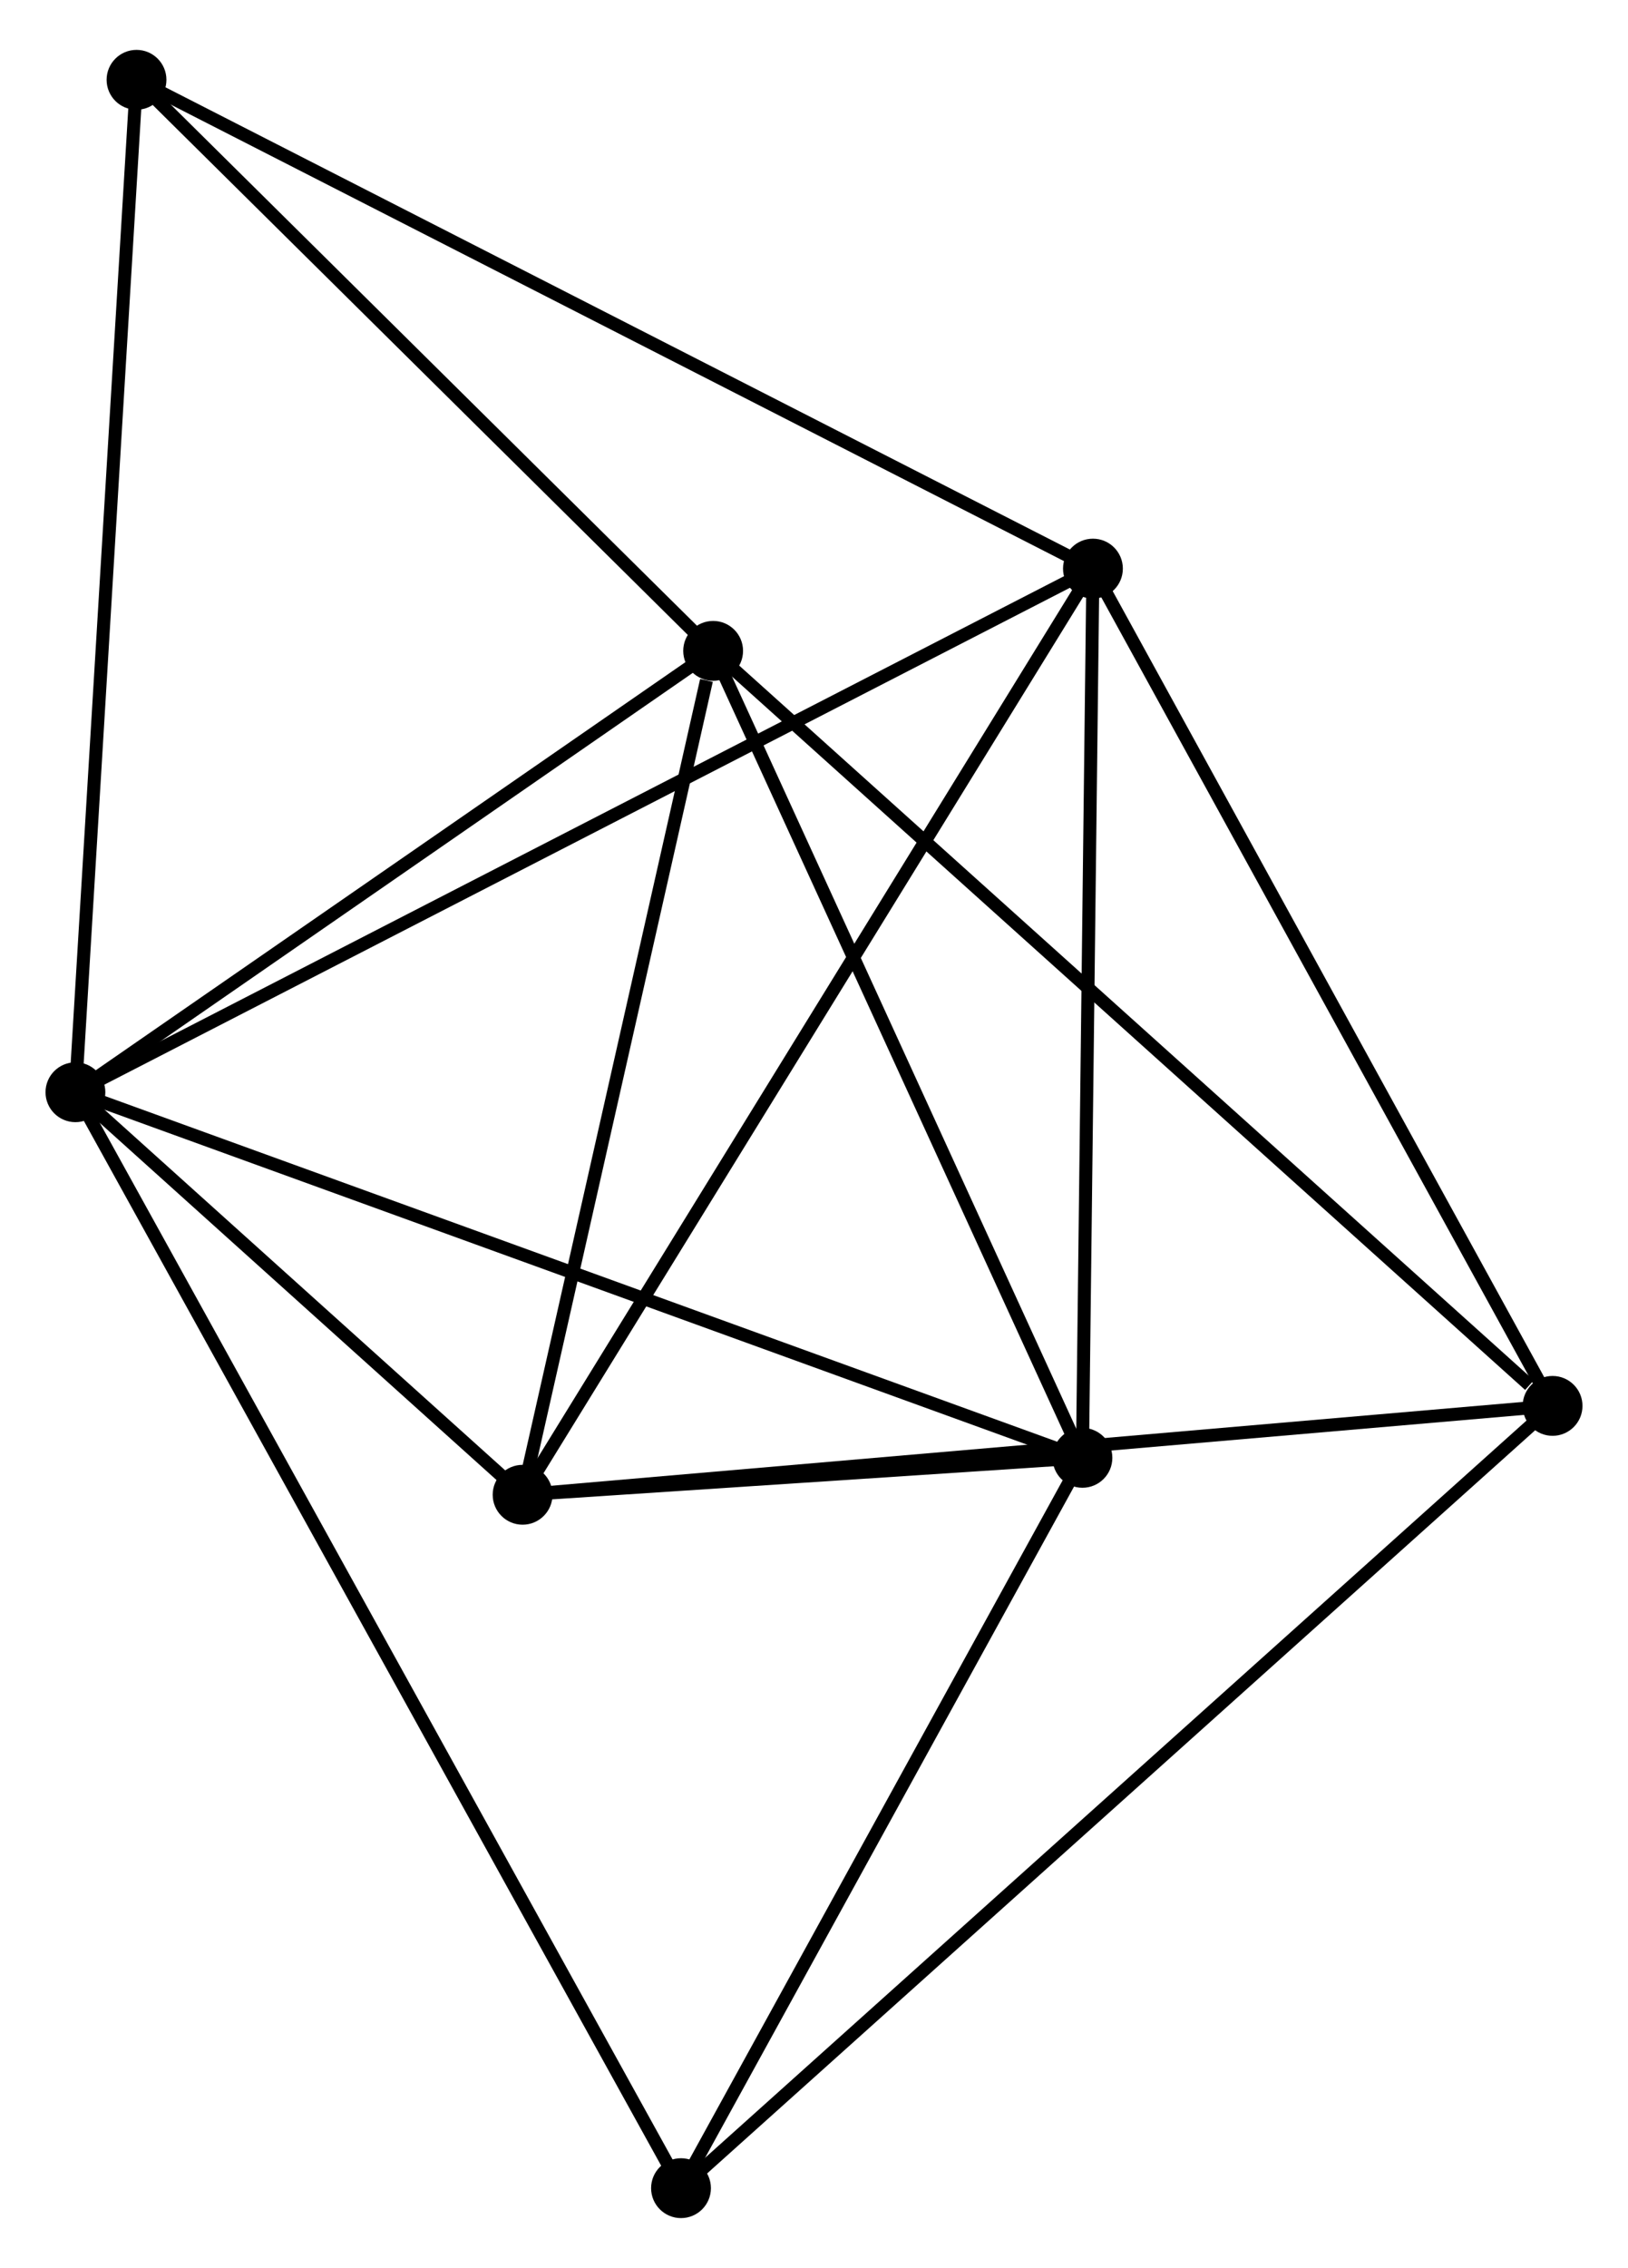 <?xml version="1.0" encoding="UTF-8" standalone="no"?>
<!DOCTYPE svg PUBLIC "-//W3C//DTD SVG 1.1//EN"
 "http://www.w3.org/Graphics/SVG/1.1/DTD/svg11.dtd">
<!-- Generated by graphviz version 2.36.0 (20140111.2315)
 -->
<!-- Title: %3 Pages: 1 -->
<svg width="125pt" height="174pt"
 viewBox="0.00 0.00 125.19 173.60" xmlns="http://www.w3.org/2000/svg" xmlns:xlink="http://www.w3.org/1999/xlink">
<g id="graph0" class="graph" transform="scale(1 1) rotate(0) translate(4 169.598)">
<title>%3</title>
<!-- 0 -->
<g id="node1" class="node"><title>0</title>
<ellipse fill="black" stroke="black" cx="1.8" cy="-86.007" rx="1.8" ry="1.8"/>
</g>
<!-- 1 -->
<g id="node2" class="node"><title>1</title>
<ellipse fill="black" stroke="black" cx="79.237" cy="-57.916" rx="1.8" ry="1.8"/>
</g>
<!-- 0&#45;&#45;1 -->
<g id="edge1" class="edge"><title>0&#45;&#45;1</title>
<path fill="none" stroke="black" d="M3.714,-85.313C14.428,-81.426 66.852,-62.409 77.39,-58.586"/>
</g>
<!-- 2 -->
<g id="node3" class="node"><title>2</title>
<ellipse fill="black" stroke="black" cx="36.187" cy="-55.078" rx="1.8" ry="1.8"/>
</g>
<!-- 0&#45;&#45;2 -->
<g id="edge2" class="edge"><title>0&#45;&#45;2</title>
<path fill="none" stroke="black" d="M3.278,-84.678C8.934,-79.591 29.173,-61.386 34.753,-56.367"/>
</g>
<!-- 3 -->
<g id="node4" class="node"><title>3</title>
<ellipse fill="black" stroke="black" cx="50.839" cy="-119.92" rx="1.8" ry="1.8"/>
</g>
<!-- 0&#45;&#45;3 -->
<g id="edge3" class="edge"><title>0&#45;&#45;3</title>
<path fill="none" stroke="black" d="M3.432,-87.135C10.877,-92.284 41.589,-113.523 49.151,-118.752"/>
</g>
<!-- 4 -->
<g id="node5" class="node"><title>4</title>
<ellipse fill="black" stroke="black" cx="80.045" cy="-126.24" rx="1.8" ry="1.8"/>
</g>
<!-- 0&#45;&#45;4 -->
<g id="edge4" class="edge"><title>0&#45;&#45;4</title>
<path fill="none" stroke="black" d="M3.434,-86.847C13.617,-92.083 68.263,-120.182 78.419,-125.404"/>
</g>
<!-- 6 -->
<g id="node6" class="node"><title>6</title>
<ellipse fill="black" stroke="black" cx="6.498" cy="-163.798" rx="1.8" ry="1.8"/>
</g>
<!-- 0&#45;&#45;6 -->
<g id="edge5" class="edge"><title>0&#45;&#45;6</title>
<path fill="none" stroke="black" d="M1.916,-87.93C2.566,-98.692 5.747,-151.356 6.386,-161.942"/>
</g>
<!-- 7 -->
<g id="node7" class="node"><title>7</title>
<ellipse fill="black" stroke="black" cx="48.368" cy="-1.8" rx="1.8" ry="1.8"/>
</g>
<!-- 0&#45;&#45;7 -->
<g id="edge6" class="edge"><title>0&#45;&#45;7</title>
<path fill="none" stroke="black" d="M2.773,-84.248C8.833,-73.29 41.356,-14.48 47.401,-3.549"/>
</g>
<!-- 1&#45;&#45;2 -->
<g id="edge7" class="edge"><title>1&#45;&#45;2</title>
<path fill="none" stroke="black" d="M77.387,-57.794C70.435,-57.336 45.884,-55.717 38.381,-55.222"/>
</g>
<!-- 1&#45;&#45;3 -->
<g id="edge8" class="edge"><title>1&#45;&#45;3</title>
<path fill="none" stroke="black" d="M78.418,-59.705C74.271,-68.759 55.634,-109.449 51.607,-118.241"/>
</g>
<!-- 1&#45;&#45;4 -->
<g id="edge9" class="edge"><title>1&#45;&#45;4</title>
<path fill="none" stroke="black" d="M79.26,-59.887C79.378,-69.865 79.908,-114.702 80.023,-124.39"/>
</g>
<!-- 1&#45;&#45;7 -->
<g id="edge10" class="edge"><title>1&#45;&#45;7</title>
<path fill="none" stroke="black" d="M78.21,-56.049C73.523,-47.529 54.19,-12.385 49.43,-3.732"/>
</g>
<!-- 2&#45;&#45;3 -->
<g id="edge11" class="edge"><title>2&#45;&#45;3</title>
<path fill="none" stroke="black" d="M36.61,-56.948C38.712,-66.251 48.029,-107.486 50.326,-117.65"/>
</g>
<!-- 2&#45;&#45;4 -->
<g id="edge12" class="edge"><title>2&#45;&#45;4</title>
<path fill="none" stroke="black" d="M37.271,-56.837C43.339,-66.682 73.03,-114.858 78.999,-124.542"/>
</g>
<!-- 5 -->
<g id="node8" class="node"><title>5</title>
<ellipse fill="black" stroke="black" cx="115.39" cy="-61.907" rx="1.8" ry="1.8"/>
</g>
<!-- 2&#45;&#45;5 -->
<g id="edge13" class="edge"><title>2&#45;&#45;5</title>
<path fill="none" stroke="black" d="M38.145,-55.246C49.103,-56.191 102.723,-60.815 113.501,-61.744"/>
</g>
<!-- 3&#45;&#45;6 -->
<g id="edge15" class="edge"><title>3&#45;&#45;6</title>
<path fill="none" stroke="black" d="M49.363,-121.38C42.631,-128.041 14.862,-155.521 8.025,-162.287"/>
</g>
<!-- 3&#45;&#45;5 -->
<g id="edge14" class="edge"><title>3&#45;&#45;5</title>
<path fill="none" stroke="black" d="M52.434,-118.486C61.287,-110.529 104.309,-71.866 113.613,-63.504"/>
</g>
<!-- 4&#45;&#45;6 -->
<g id="edge17" class="edge"><title>4&#45;&#45;6</title>
<path fill="none" stroke="black" d="M78.227,-127.168C68.052,-132.365 18.262,-157.791 8.253,-162.902"/>
</g>
<!-- 4&#45;&#45;5 -->
<g id="edge16" class="edge"><title>4&#45;&#45;5</title>
<path fill="none" stroke="black" d="M80.918,-124.65C85.766,-115.826 109.322,-72.951 114.417,-63.678"/>
</g>
<!-- 5&#45;&#45;7 -->
<g id="edge18" class="edge"><title>5&#45;&#45;7</title>
<path fill="none" stroke="black" d="M113.734,-60.421C104.38,-52.033 58.296,-10.703 49.737,-3.028"/>
</g>
</g>
</svg>
